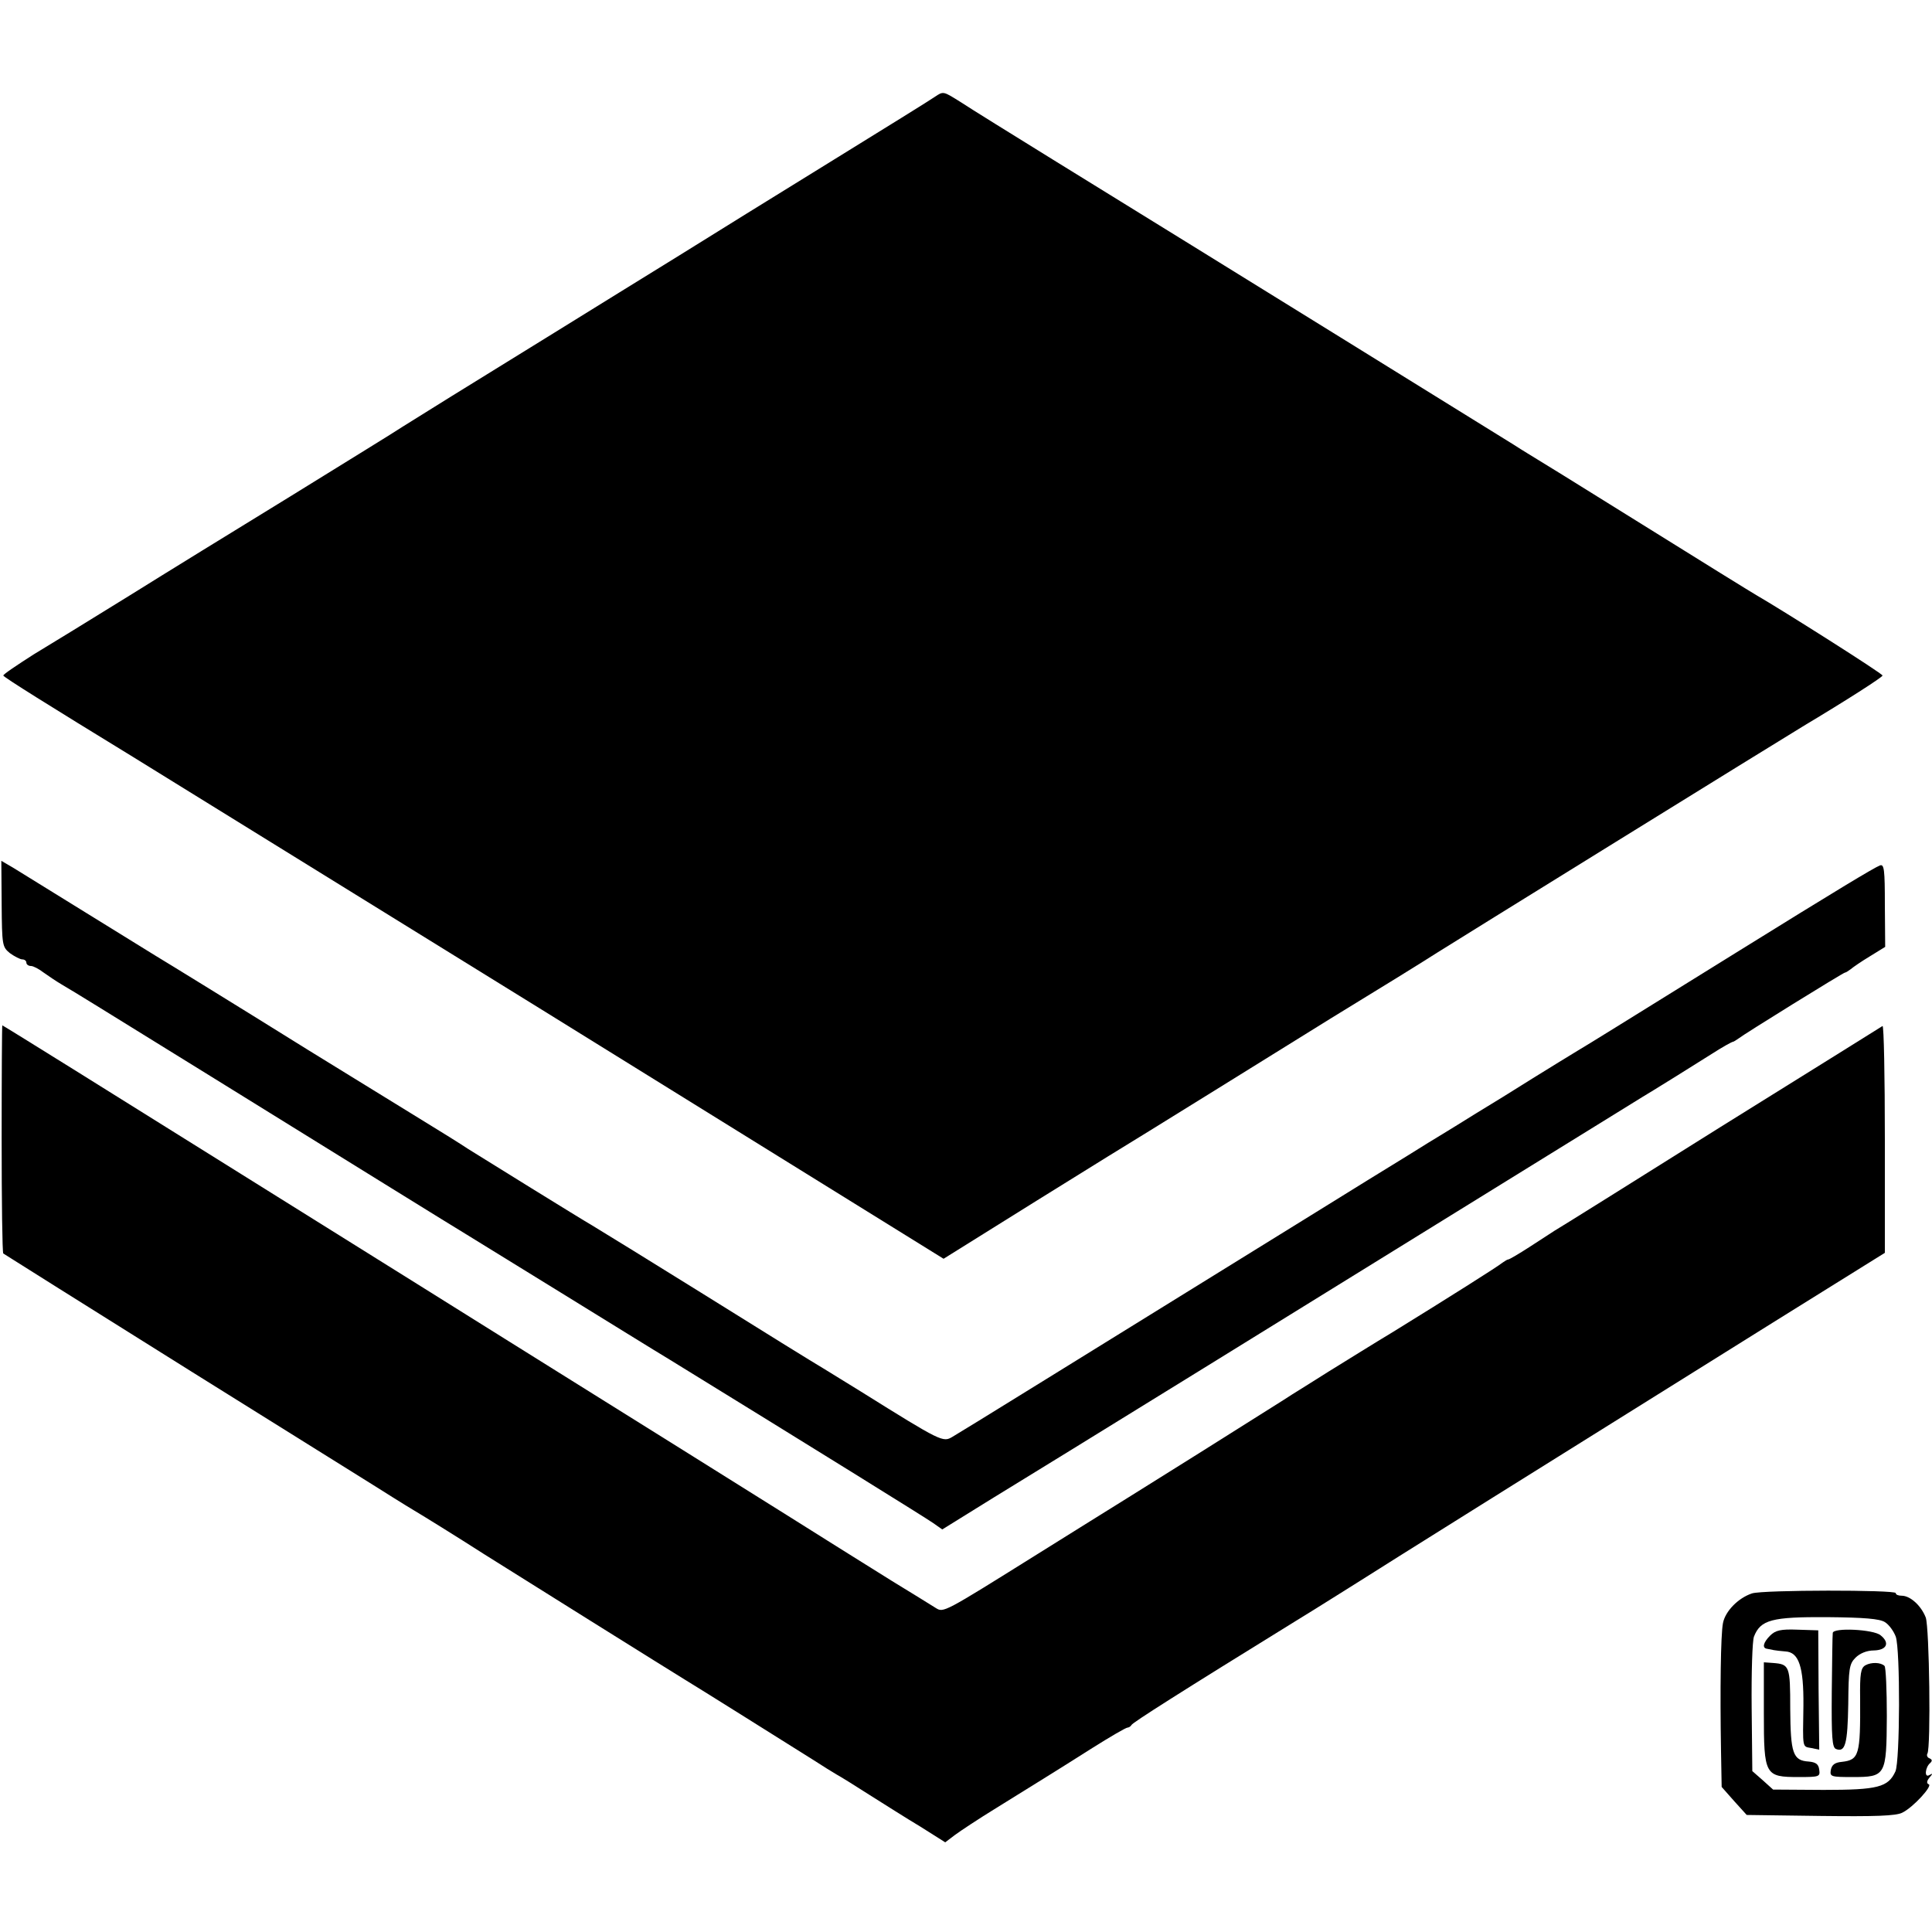 <?xml version="1.0" standalone="no"?>
<!DOCTYPE svg PUBLIC "-//W3C//DTD SVG 20010904//EN"
 "http://www.w3.org/TR/2001/REC-SVG-20010904/DTD/svg10.dtd">
<svg version="1.0" xmlns="http://www.w3.org/2000/svg"
 width="586pt" height="586pt" viewBox="0 0 586 586"
 preserveAspectRatio="xMidYMid meet">
<g transform="translate(0,586) scale(0.1,-0.1)"
fill="#000000" stroke="none">
<path d="M2835 5566 c-11 -8 -153 -96 -315 -196 -162 -100 -369 -228 -460
-285 -91 -56 -262 -162 -380 -235 -263 -162 -414 -256 -460 -285 -19 -13 -172
-107 -340 -211 -168 -103 -384 -236 -480 -296 -201 -124 -178 -110 -298 -183
-50 -32 -92 -60 -92 -64 1 -5 142 -93 392 -246 18 -11 579 -358 1247 -771
l1213 -752 282 176 c154 96 308 191 341 211 57 35 313 194 553 343 59 36 150
92 202 124 52 32 106 66 120 75 23 15 1047 649 1112 688 127 76 238 147 238
152 0 6 -305 199 -383 244 -9 5 -166 102 -347 215 -181 113 -338 210 -347 215
-10 6 -29 18 -43 27 -24 15 -910 564 -1395 863 -126 78 -252 156 -279 174 -56
35 -54 35 -81 17z"/>
<path d="M5 3119 c1 -127 2 -131 25 -150 14 -10 31 -19 38 -19 6 0 12 -4 12
-10 0 -5 6 -10 14 -10 7 0 24 -9 37 -19 14 -10 39 -27 56 -37 38 -22 123 -75
453 -279 410 -254 741 -459 776 -480 18 -11 146 -90 284 -175 138 -85 288
-178 333 -205 437 -269 777 -480 798 -495 l27 -19 158 98 c159 97 1027 633
1649 1018 182 112 339 210 350 216 23 14 94 58 178 111 31 20 60 36 63 36 2 0
10 5 17 10 16 13 318 200 323 200 3 0 10 5 17 10 7 6 33 24 58 39 l47 29 -1
127 c0 107 -2 125 -15 120 -18 -7 -131 -75 -437 -265 -374 -232 -438 -272
-480 -297 -22 -13 -83 -51 -135 -83 -52 -33 -130 -81 -173 -107 -43 -27 -89
-55 -102 -63 -14 -8 -62 -38 -107 -66 -46 -28 -177 -109 -293 -181 -708 -438
-1063 -658 -1086 -671 -29 -17 -31 -17 -279 138 -47 29 -97 60 -112 69 -24 14
-189 116 -373 231 -117 73 -315 195 -332 205 -25 14 -330 203 -373 230 -19 13
-93 59 -165 103 -71 44 -215 132 -320 197 -104 65 -245 152 -313 194 -68 42
-135 83 -150 92 -15 9 -110 68 -212 131 -102 63 -201 124 -220 136 l-36 21 1
-130z"/>
<path d="M5 2406 c0 -190 2 -346 5 -348 3 -2 260 -164 572 -359 312 -195 587
-366 610 -381 24 -15 53 -33 65 -40 27 -16 124 -76 213 -133 76 -48 583 -365
608 -380 19 -11 330 -206 395 -247 23 -15 52 -33 64 -40 13 -7 58 -35 100 -62
43 -27 112 -71 154 -96 l76 -48 29 22 c16 12 72 49 124 81 52 32 118 73 145
90 28 17 94 59 148 93 54 34 102 62 107 62 4 0 10 4 12 8 3 7 146 98 504 319
64 39 144 90 178 111 59 38 615 386 1277 799 l326 203 0 345 c0 190 -3 344 -7
343 -3 -2 -224 -140 -491 -306 -266 -167 -493 -309 -504 -315 -11 -7 -45 -29
-77 -50 -31 -20 -60 -37 -63 -37 -3 0 -11 -5 -18 -10 -13 -11 -165 -107 -332
-210 -55 -33 -143 -88 -195 -120 -52 -33 -102 -64 -110 -69 -8 -6 -135 -85
-282 -178 -147 -92 -297 -186 -333 -208 -35 -22 -106 -66 -157 -98 -288 -180
-286 -179 -310 -164 -13 8 -72 45 -133 82 -60 38 -132 82 -160 100 -50 32
-875 548 -1015 635 -41 26 -400 250 -797 498 -398 249 -724 452 -726 452 -1 0
-2 -155 -2 -344z"/>
<path d="M5314 1027 c-42 -14 -81 -54 -88 -90 -7 -35 -9 -205 -6 -385 l2 -112
38 -43 38 -42 223 -3 c166 -2 230 0 249 10 33 16 93 82 80 86 -7 3 -6 10 2 20
11 13 11 14 0 8 -16 -10 -13 24 3 37 6 6 6 10 -3 14 -6 2 -9 9 -6 14 11 18 6
383 -5 413 -14 36 -47 66 -73 66 -10 0 -18 3 -18 8 0 10 -402 10 -436 -1z
m403 -87 c13 -8 27 -28 33 -44 14 -39 13 -378 -1 -409 -22 -48 -53 -56 -218
-56 l-153 1 -31 28 -32 28 -2 192 c-1 106 2 203 7 216 20 51 54 60 222 59 113
-1 159 -5 175 -15z"/>
<path d="M5369 899 c-21 -21 -25 -38 -9 -40 6 -1 15 -3 20 -4 6 -1 21 -3 35
-4 41 -2 56 -46 55 -164 -2 -132 -4 -124 24 -129 l24 -5 -2 181 -1 181 -63 2
c-51 2 -67 -2 -83 -18z"/>
<path d="M5559 907 c-1 -7 -2 -87 -3 -179 -1 -137 1 -169 13 -173 28 -11 35
16 37 136 1 108 3 122 22 141 13 13 34 22 56 22 39 1 49 23 20 46 -21 18 -144
24 -145 7z"/>
<path d="M5350 664 c0 -189 3 -194 106 -194 62 0 65 1 62 22 -2 17 -10 23 -32
25 -48 3 -55 25 -56 160 0 130 -2 135 -52 139 l-28 2 0 -154z"/>
<path d="M5658 809 c-14 -8 -17 -25 -16 -102 1 -171 -3 -185 -56 -191 -21 -2
-30 -9 -33 -25 -3 -20 1 -21 66 -21 101 0 103 4 104 185 0 80 -3 148 -7 152
-11 11 -40 12 -58 2z"/>
</g>
</svg>
